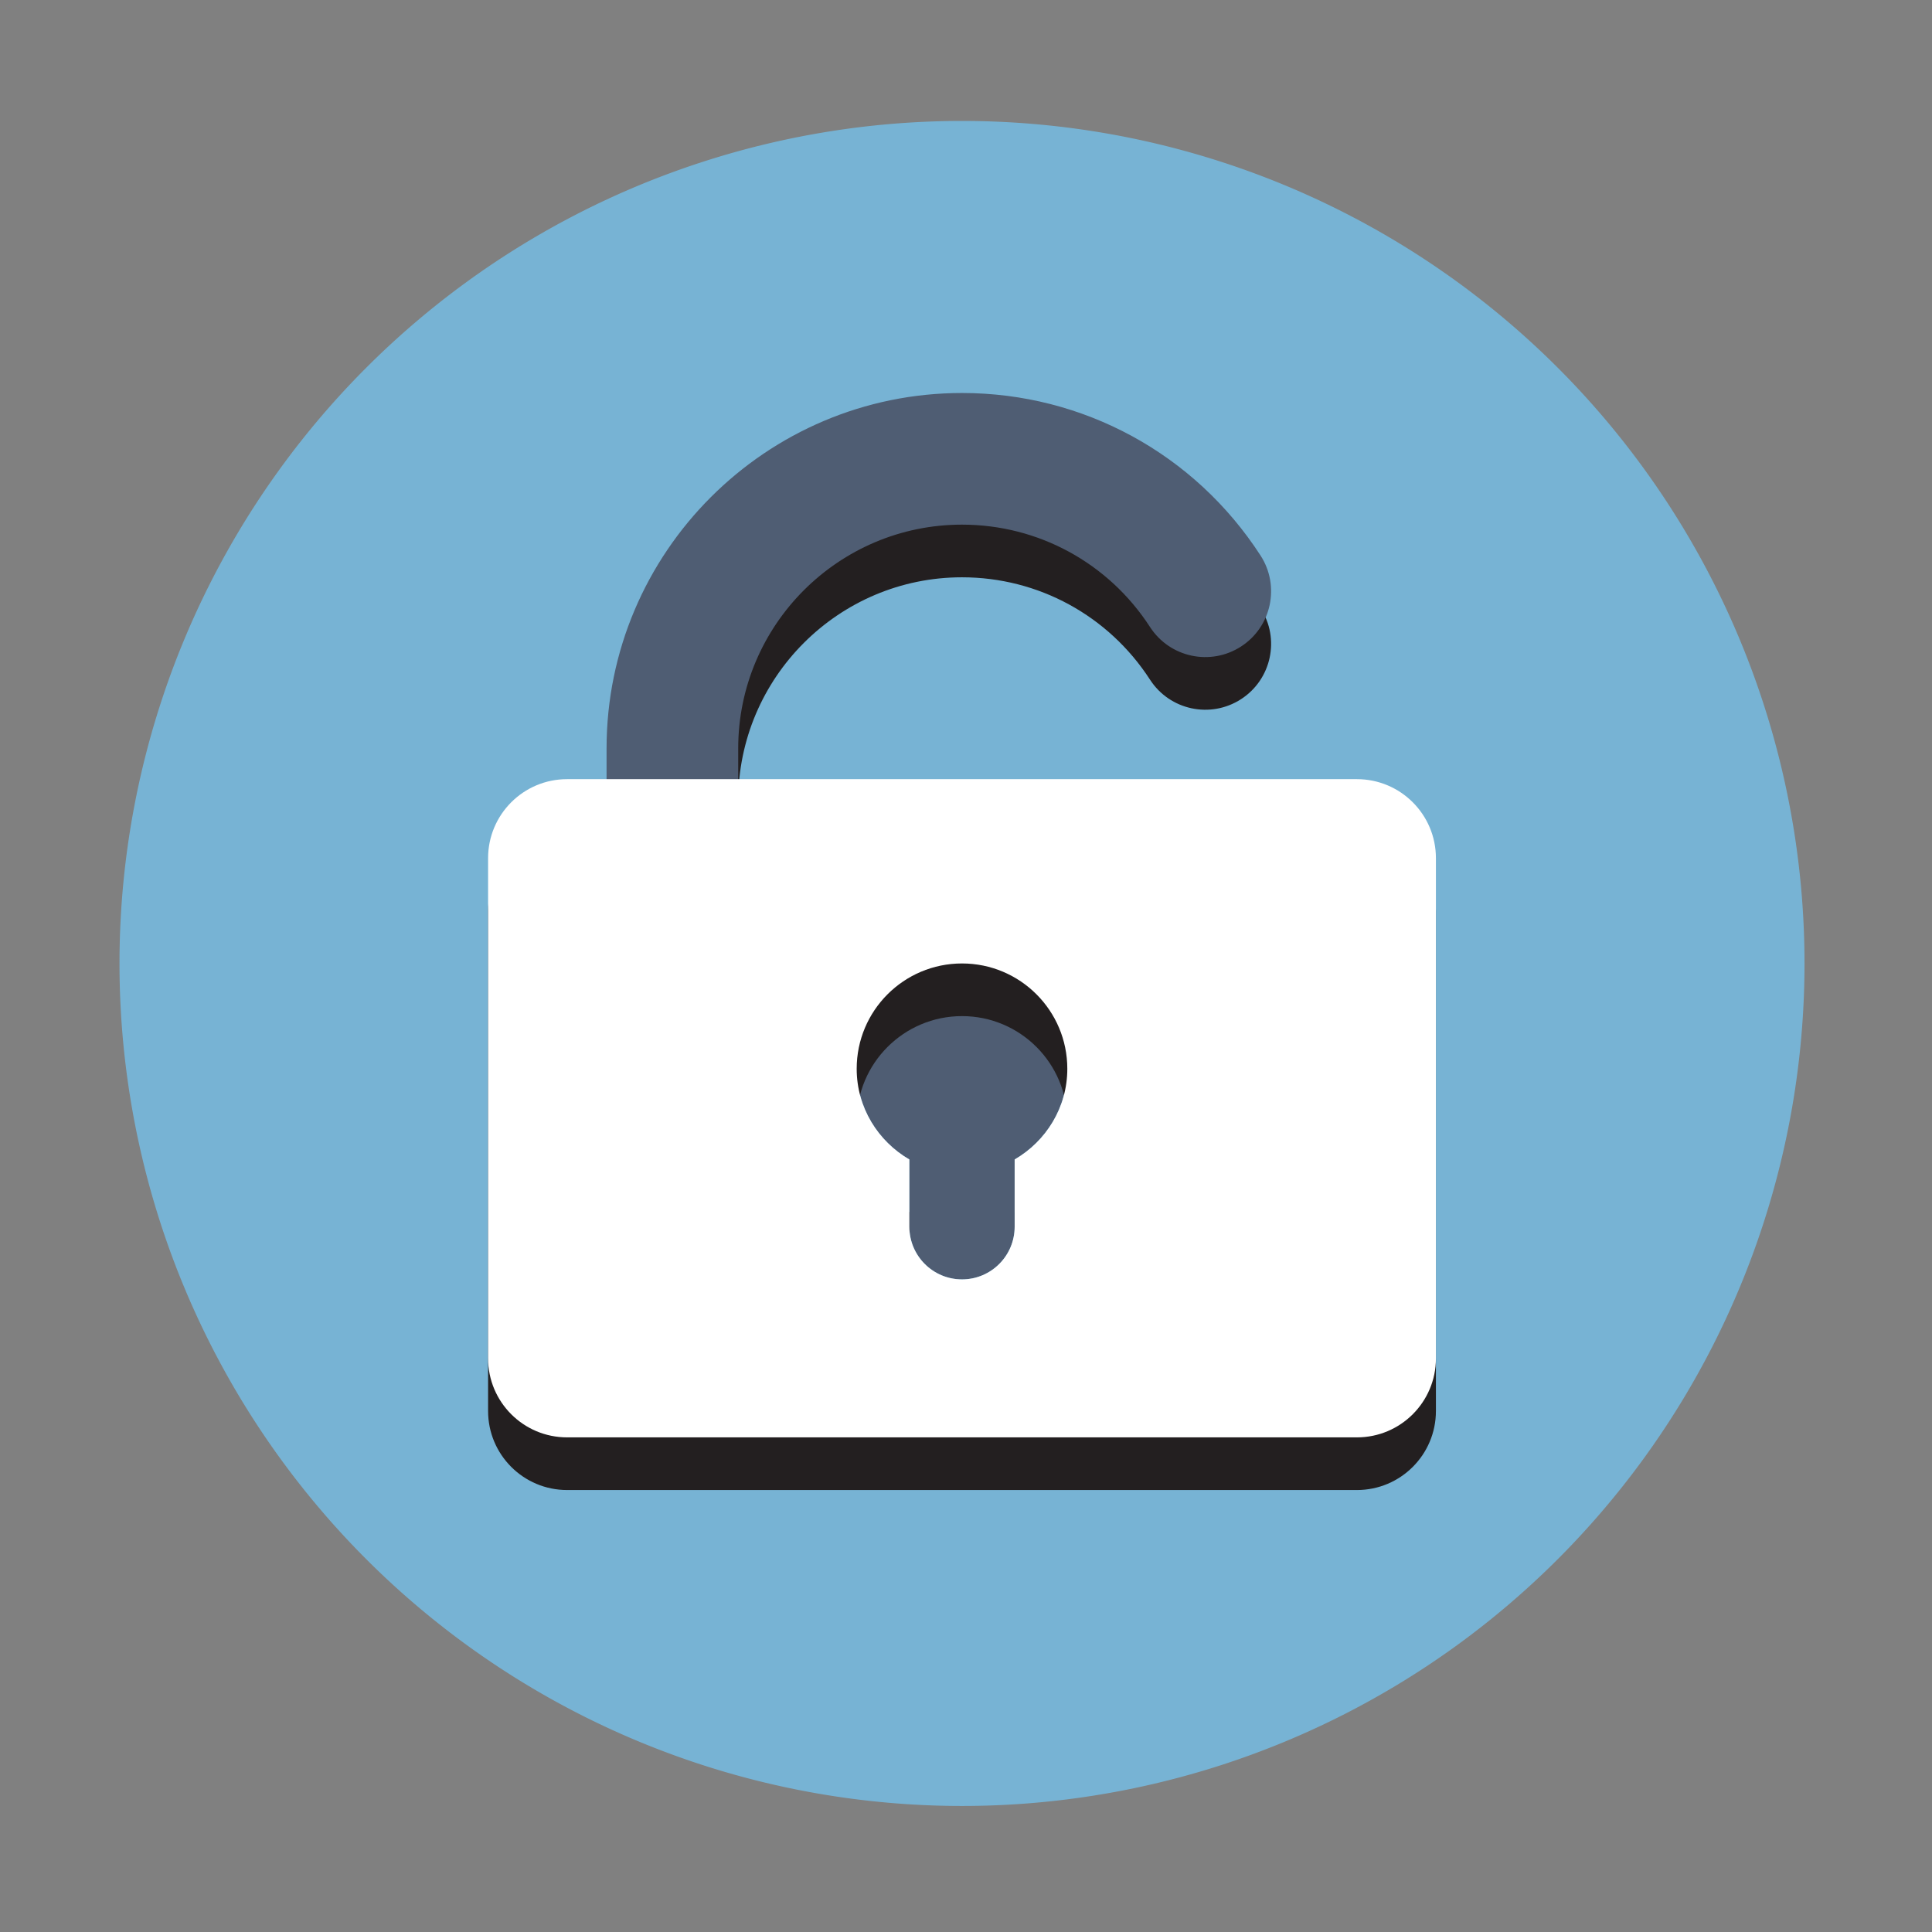 <?xml version="1.0" standalone="no"?><!DOCTYPE svg PUBLIC "-//W3C//DTD SVG 1.1//EN" "http://www.w3.org/Graphics/SVG/1.1/DTD/svg11.dtd"><svg t="1518169982495" class="icon" style="" viewBox="0 0 1024 1024" version="1.1" xmlns="http://www.w3.org/2000/svg" p-id="9056" xmlns:xlink="http://www.w3.org/1999/xlink" width="200" height="200"><rect x="0" y="0" width="1024" height="1024" fill="#808080" stroke="none"/><defs><style type="text/css"></style></defs><path d="M509.881 510.652m-446.547 0a446.547 446.547 0 1 0 893.094 0 446.547 446.547 0 1 0-893.094 0Z" fill="#77B3D4" p-id="9057"></path><path d="M356.38 561.824c-19.269 0-34.887-15.617-34.887-34.887V424.594c0-103.883 84.511-188.387 188.387-188.387 64.172 0 123.322 32.202 158.229 86.126 10.473 16.176 5.846 37.776-10.33 48.242-16.19 10.466-37.769 5.846-48.242-10.33-21.995-33.973-59.253-54.265-99.658-54.265-65.405 0-118.614 53.216-118.614 118.614v102.343c0.002 19.27-15.616 34.887-34.885 34.887z" fill="#231F20" p-id="9058"></path><path d="M356.38 533.915c-19.269 0-34.887-15.617-34.887-34.887V396.685c0-103.883 84.511-188.387 188.387-188.387 64.172 0 123.322 32.202 158.229 86.126 10.473 16.176 5.846 37.776-10.33 48.242-16.19 10.466-37.769 5.846-48.242-10.33-21.995-33.973-59.253-54.265-99.658-54.265-65.405 0-118.614 53.216-118.614 118.614v102.343c0.002 19.269-15.616 34.887-34.885 34.887zM509.881 510.652c-30.828 0-55.818 24.99-55.818 55.818 0 20.608 11.295 38.407 27.909 48.076v35.651c0 15.414 12.496 27.909 27.909 27.909s27.909-12.496 27.909-27.909v-35.651c16.615-9.67 27.909-27.468 27.909-48.076 0-30.827-24.99-55.818-55.818-55.818z" fill="#4F5D73" p-id="9059"></path><path d="M719.2 440.879H300.562c-23.121 0-41.864 18.743-41.864 41.864v265.138c0 23.121 18.743 41.864 41.864 41.864H719.2c23.121 0 41.864-18.743 41.864-41.864V482.743c0-23.121-18.743-41.864-41.864-41.864zM537.79 642.456v35.651c0 15.414-12.496 27.909-27.909 27.909s-27.909-12.496-27.909-27.909v-35.651c-16.615-9.67-27.909-27.468-27.909-48.076 0-30.828 24.99-55.818 55.818-55.818s55.818 24.99 55.818 55.818c0 20.608-11.295 38.407-27.909 48.076z" fill="#231F20" p-id="9060"></path><path d="M719.2 412.97H300.562c-23.121 0-41.864 18.743-41.864 41.864v265.138c0 23.121 18.743 41.864 41.864 41.864H719.2c23.121 0 41.864-18.743 41.864-41.864V454.834c0-23.121-18.743-41.864-41.864-41.864zM537.79 614.547v35.651c0 15.414-12.496 27.909-27.909 27.909s-27.909-12.496-27.909-27.909v-35.651c-16.615-9.67-27.909-27.468-27.909-48.076 0-30.828 24.99-55.818 55.818-55.818s55.818 24.99 55.818 55.818c0 20.608-11.295 38.406-27.909 48.076z" fill="#FFFFFF" p-id="9061"></path></svg>